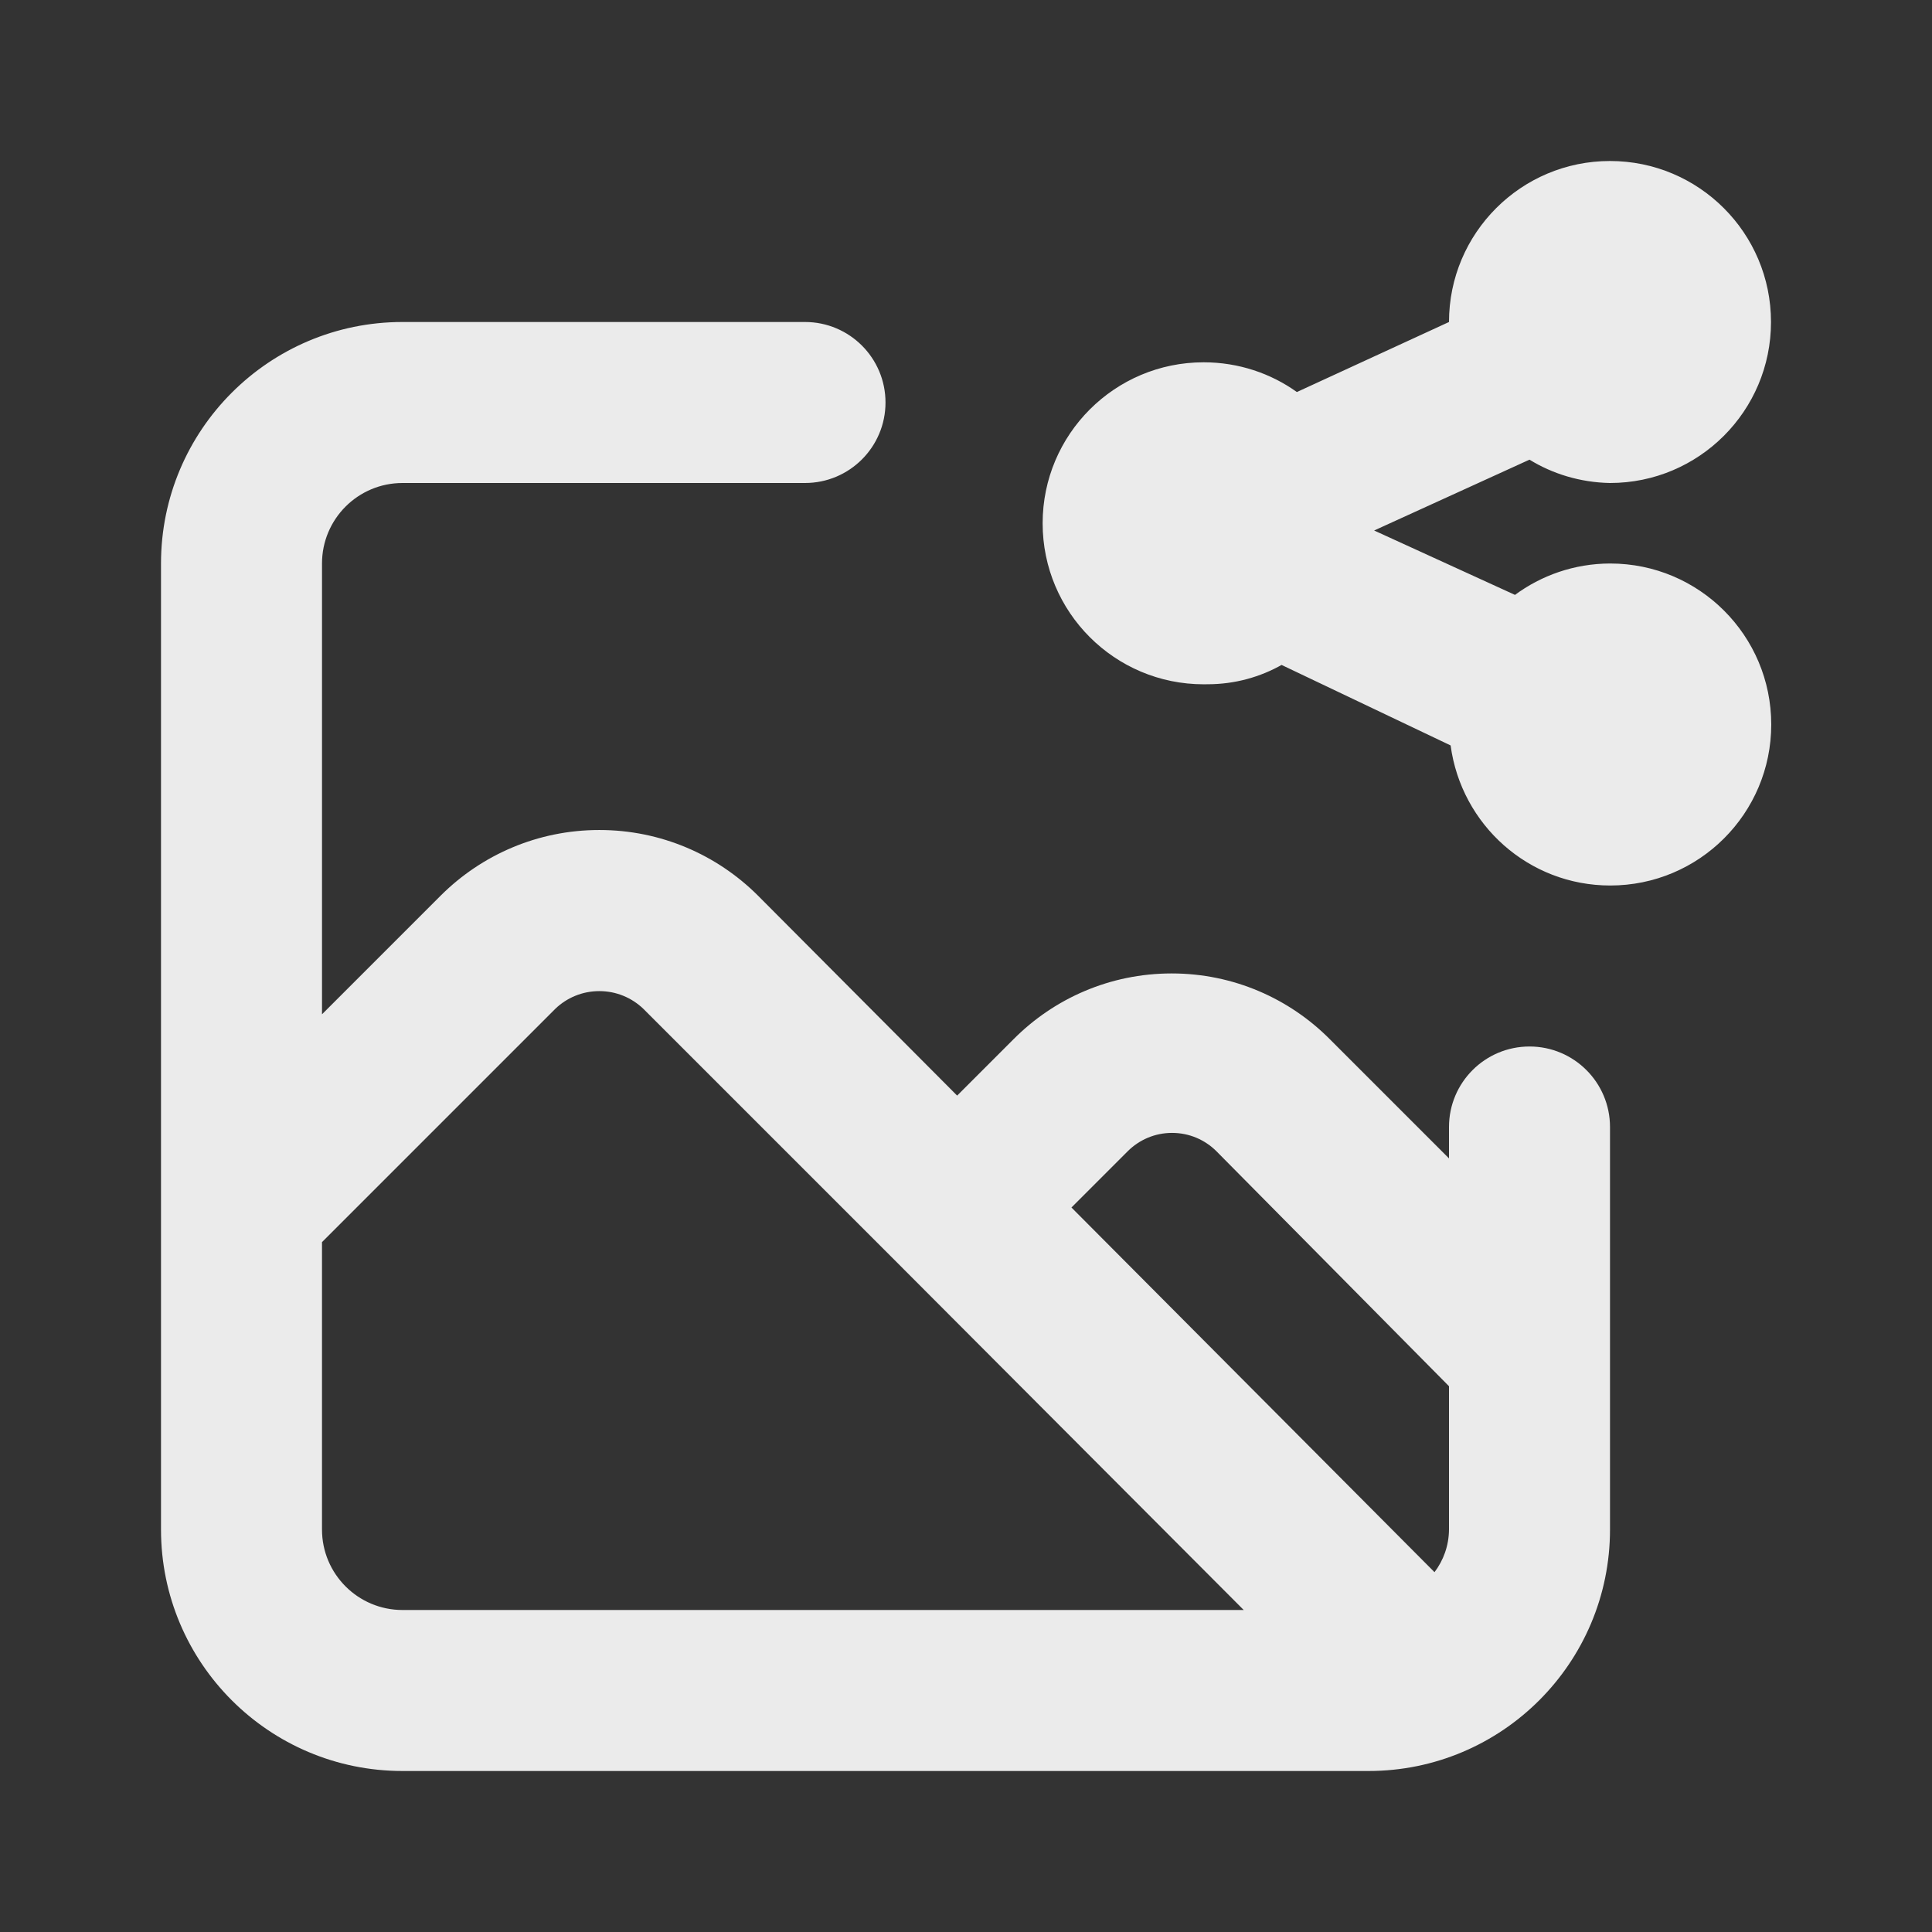 <!-- Generated by IcoMoon.io -->
<svg version="1.1" xmlns="http://www.w3.org/2000/svg" width="280" height="280" viewBox="0 0 280 280">
<rect x="0" y="0" width="280" height="280" fill="#333333" stroke="none"/>
<title>ul-image-share</title>
<path fill="#ebebeb" d="M233.333 81.667c-5.184 0.017-9.966 1.723-13.829 4.594l0.062-0.044-20.417-9.333 22.517-10.267c3.327 2.051 7.343 3.299 11.644 3.383l0.023 0c12.887 0 23.333-10.447 23.333-23.333s-10.447-23.333-23.333-23.333c-12.887 0-23.333 10.447-23.333 23.333v0l-22.050 10.15c-3.755-2.695-8.445-4.31-13.511-4.31-12.887 0-23.333 10.447-23.333 23.333s10.447 23.333 23.333 23.333c0.197 0 0.394-0.002 0.59-0.007l-0.029 0.001c0.003 0 0.007 0 0.010 0 3.939 0 7.636-1.039 10.831-2.857l-0.108 0.057 24.5 11.667c1.553 11.515 11.318 20.3 23.135 20.3 12.887 0 23.333-10.447 23.333-23.333s-10.447-23.333-23.333-23.333c-0.012 0-0.025 0-0.037 0h0.002zM221.667 151.667c-6.443 0-11.667 5.223-11.667 11.667v0 4.55l-17.267-17.267c-5.855-5.892-13.964-9.539-22.925-9.539s-17.070 3.647-22.923 9.537l-8.168 8.168-28.933-29.050c-5.881-5.836-13.982-9.443-22.925-9.443s-17.044 3.607-22.927 9.445l0.002-0.002-17.267 17.267v-65.333c0-6.443 5.223-11.667 11.667-11.667v0h58.333c6.443 0 11.667-5.223 11.667-11.667s-5.223-11.667-11.667-11.667v0h-58.333c-19.33 0-35 15.67-35 35v0 140c0 19.33 15.67 35 35 35v0h140c19.33 0 35-15.67 35-35v0-58.333c0-6.443-5.223-11.667-11.667-11.667v0zM58.333 233.333c-6.443 0-11.667-5.223-11.667-11.667v0-41.65l33.833-33.833c1.65-1.575 3.891-2.544 6.358-2.544s4.708 0.969 6.362 2.548l36.98 36.98 50.050 50.167zM210 221.667c-0.018 2.335-0.804 4.484-2.119 6.209l0.019-0.025-52.617-52.85 8.167-8.167c1.645-1.636 3.913-2.647 6.417-2.647s4.772 1.011 6.417 2.648l-0-0 33.717 34.067z"></path>
</svg>
